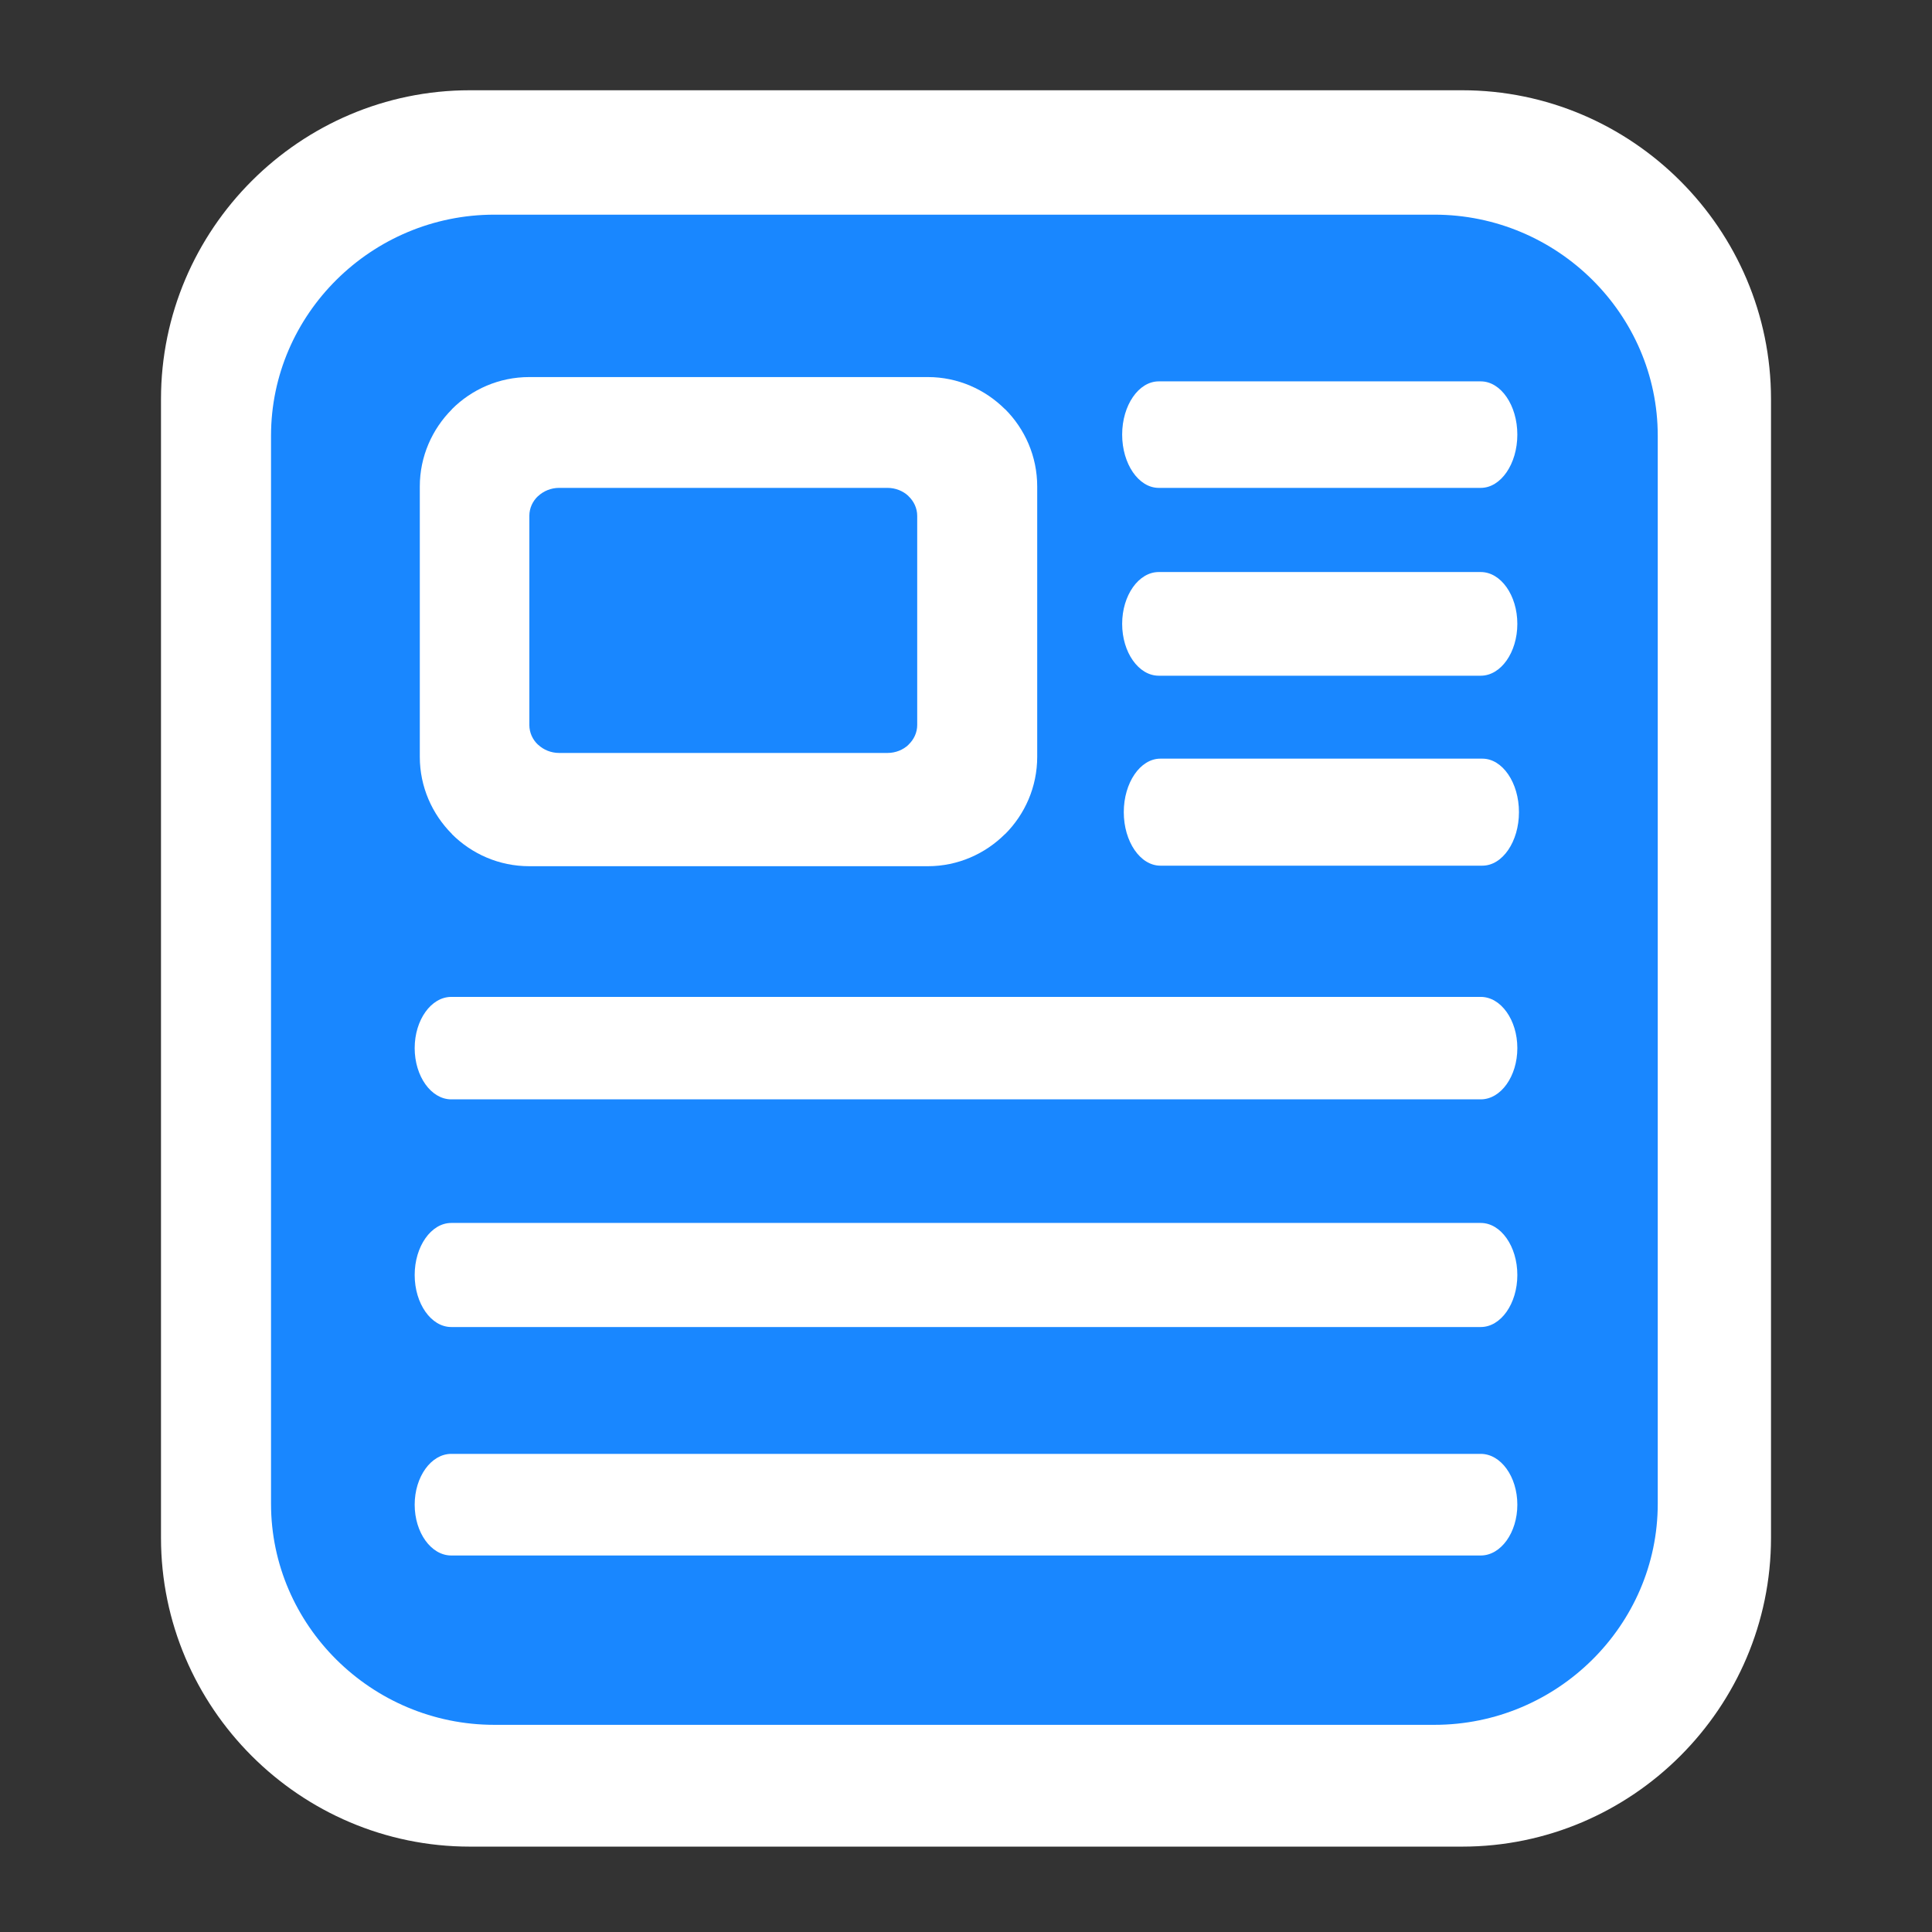 <?xml version="1.0" standalone="no"?><!DOCTYPE svg PUBLIC "-//W3C//DTD SVG 1.1//EN" "http://www.w3.org/Graphics/SVG/1.1/DTD/svg11.dtd"><svg t="1513929054553" class="icon" style="" viewBox="0 0 1024 1024" version="1.1" xmlns="http://www.w3.org/2000/svg" p-id="1531" xmlns:xlink="http://www.w3.org/1999/xlink" width="48" height="48"><rect x="0" y="0" width="1024" height="1024" fill="#333333" stroke="none"/><defs><style type="text/css"></style></defs><path d="M249.036 47.838h525.926c45.038 0 85.977 18.415 115.629 48.075 29.659 29.653 48.076 70.593 48.076 115.628v603.51c0 45.035-18.415 85.969-48.076 115.621C860.933 960.331 820 978.747 774.962 978.747H249.036c-45.035 0-85.968-18.416-115.628-48.076C103.751 901.02 85.332 860.086 85.332 815.051V211.541c0-45.035 18.419-85.973 48.078-115.628C163.069 66.254 204.002 47.838 249.036 47.838z" fill="#ffffff" p-id="1532" data-spm-anchor-id="a313x.7781069.0.i21" class=""></path><path d="M760.292 113.778H261.999c-32.528 0-62.117 13.19-83.572 34.431-21.454 21.235-34.777 50.535-34.777 82.736v566.09c0 32.204 13.325 61.497 34.777 82.731 21.452 21.242 51.045 34.432 83.572 34.432h498.292c32.529 0 62.121-13.19 83.574-34.432 21.455-21.236 34.777-50.526 34.777-82.731V230.944c0-32.202-13.324-61.501-34.777-82.736C822.416 126.968 792.819 113.778 760.292 113.778z" fill="#1987ff" p-id="1533" data-spm-anchor-id="a313x.7781069.0.i15" class=""></path><path d="M280.483 199.853H491.777c15.898 0 30.385 6.538 40.911 17.054l0.039-0.039c10.495 10.495 17.014 24.997 17.014 40.956v143.313c0 15.959-6.52 30.461-17.014 40.954l-0.039-0.037c-10.527 10.517-25.013 17.052-40.911 17.052H280.483c-15.963 0-30.467-6.52-40.961-17.014l0.039-0.037c-10.517-10.527-17.054-25.025-17.054-40.917V257.824c0-15.899 6.537-30.39 17.054-40.919l-0.039-0.037c10.495-10.495 24.997-17.015 40.961-17.015z" fill="#ffffff" p-id="1534" data-spm-anchor-id="a313x.7781069.0.i23" class=""></path><path d="M470.351 258.586H296.364c-4.333 0-8.284 1.674-11.149 4.366h-0.059c-2.829 2.653-4.591 6.364-4.591 10.468v110.831c0 4.101 1.761 7.812 4.591 10.468h0.059c2.865 2.692 6.816 4.366 11.149 4.366h173.987c4.364 0 8.316-1.652 11.14-4.311v-0.056c2.868-2.692 4.649-6.403 4.649-10.468v-110.831c0-4.065-1.782-7.776-4.649-10.468v-0.054c-2.825-2.658-6.778-4.312-11.14-4.312z" fill="#1987ff" p-id="1535" data-spm-anchor-id="a313x.7781069.0.i20" class="selected"></path><path d="M614.162 202.135h170.664c10.668 0 19.394 12.694 19.394 28.226 0 15.528-8.726 28.225-19.394 28.225H614.162c-10.669 0-19.394-12.697-19.394-28.225-0.001-15.528 8.723-28.226 19.394-28.226zM614.162 303.192h170.664c10.668 0 19.394 12.358 19.394 27.473 0 15.116-8.726 27.476-19.394 27.476H614.162c-10.669 0-19.394-12.36-19.394-27.476-0.001-15.114 8.723-27.473 19.394-27.473zM615.023 402.101h170.664c10.668 0 19.394 12.757 19.394 28.358 0 15.602-8.726 28.362-19.394 28.362H615.023c-10.669 0-19.394-12.757-19.394-28.362-0.001-15.6 8.723-28.358 19.394-28.358zM239.179 528.378H784.833c10.659 0 19.389 12.214 19.389 27.149 0 14.937-8.73 27.154-19.389 27.154H239.179c-10.66 0-19.39-12.214-19.39-27.154 0.001-14.935 8.731-27.149 19.39-27.149zM239.179 648.189H784.833c10.659 0 19.389 12.407 19.389 27.581 0 15.175-8.73 27.583-19.389 27.583H239.179c-10.66 0-19.39-12.408-19.39-27.583 0.001-15.174 8.731-27.581 19.39-27.581zM239.179 770.586H784.833c10.659 0 19.389 12.11 19.389 26.928 0 14.813-8.73 26.93-19.389 26.93H239.179c-10.66 0-19.39-12.117-19.39-26.93C219.79 782.699 228.52 770.586 239.179 770.586z" fill="#ffffff" p-id="1536" data-spm-anchor-id="a313x.7781069.0.i22" class=""></path></svg>